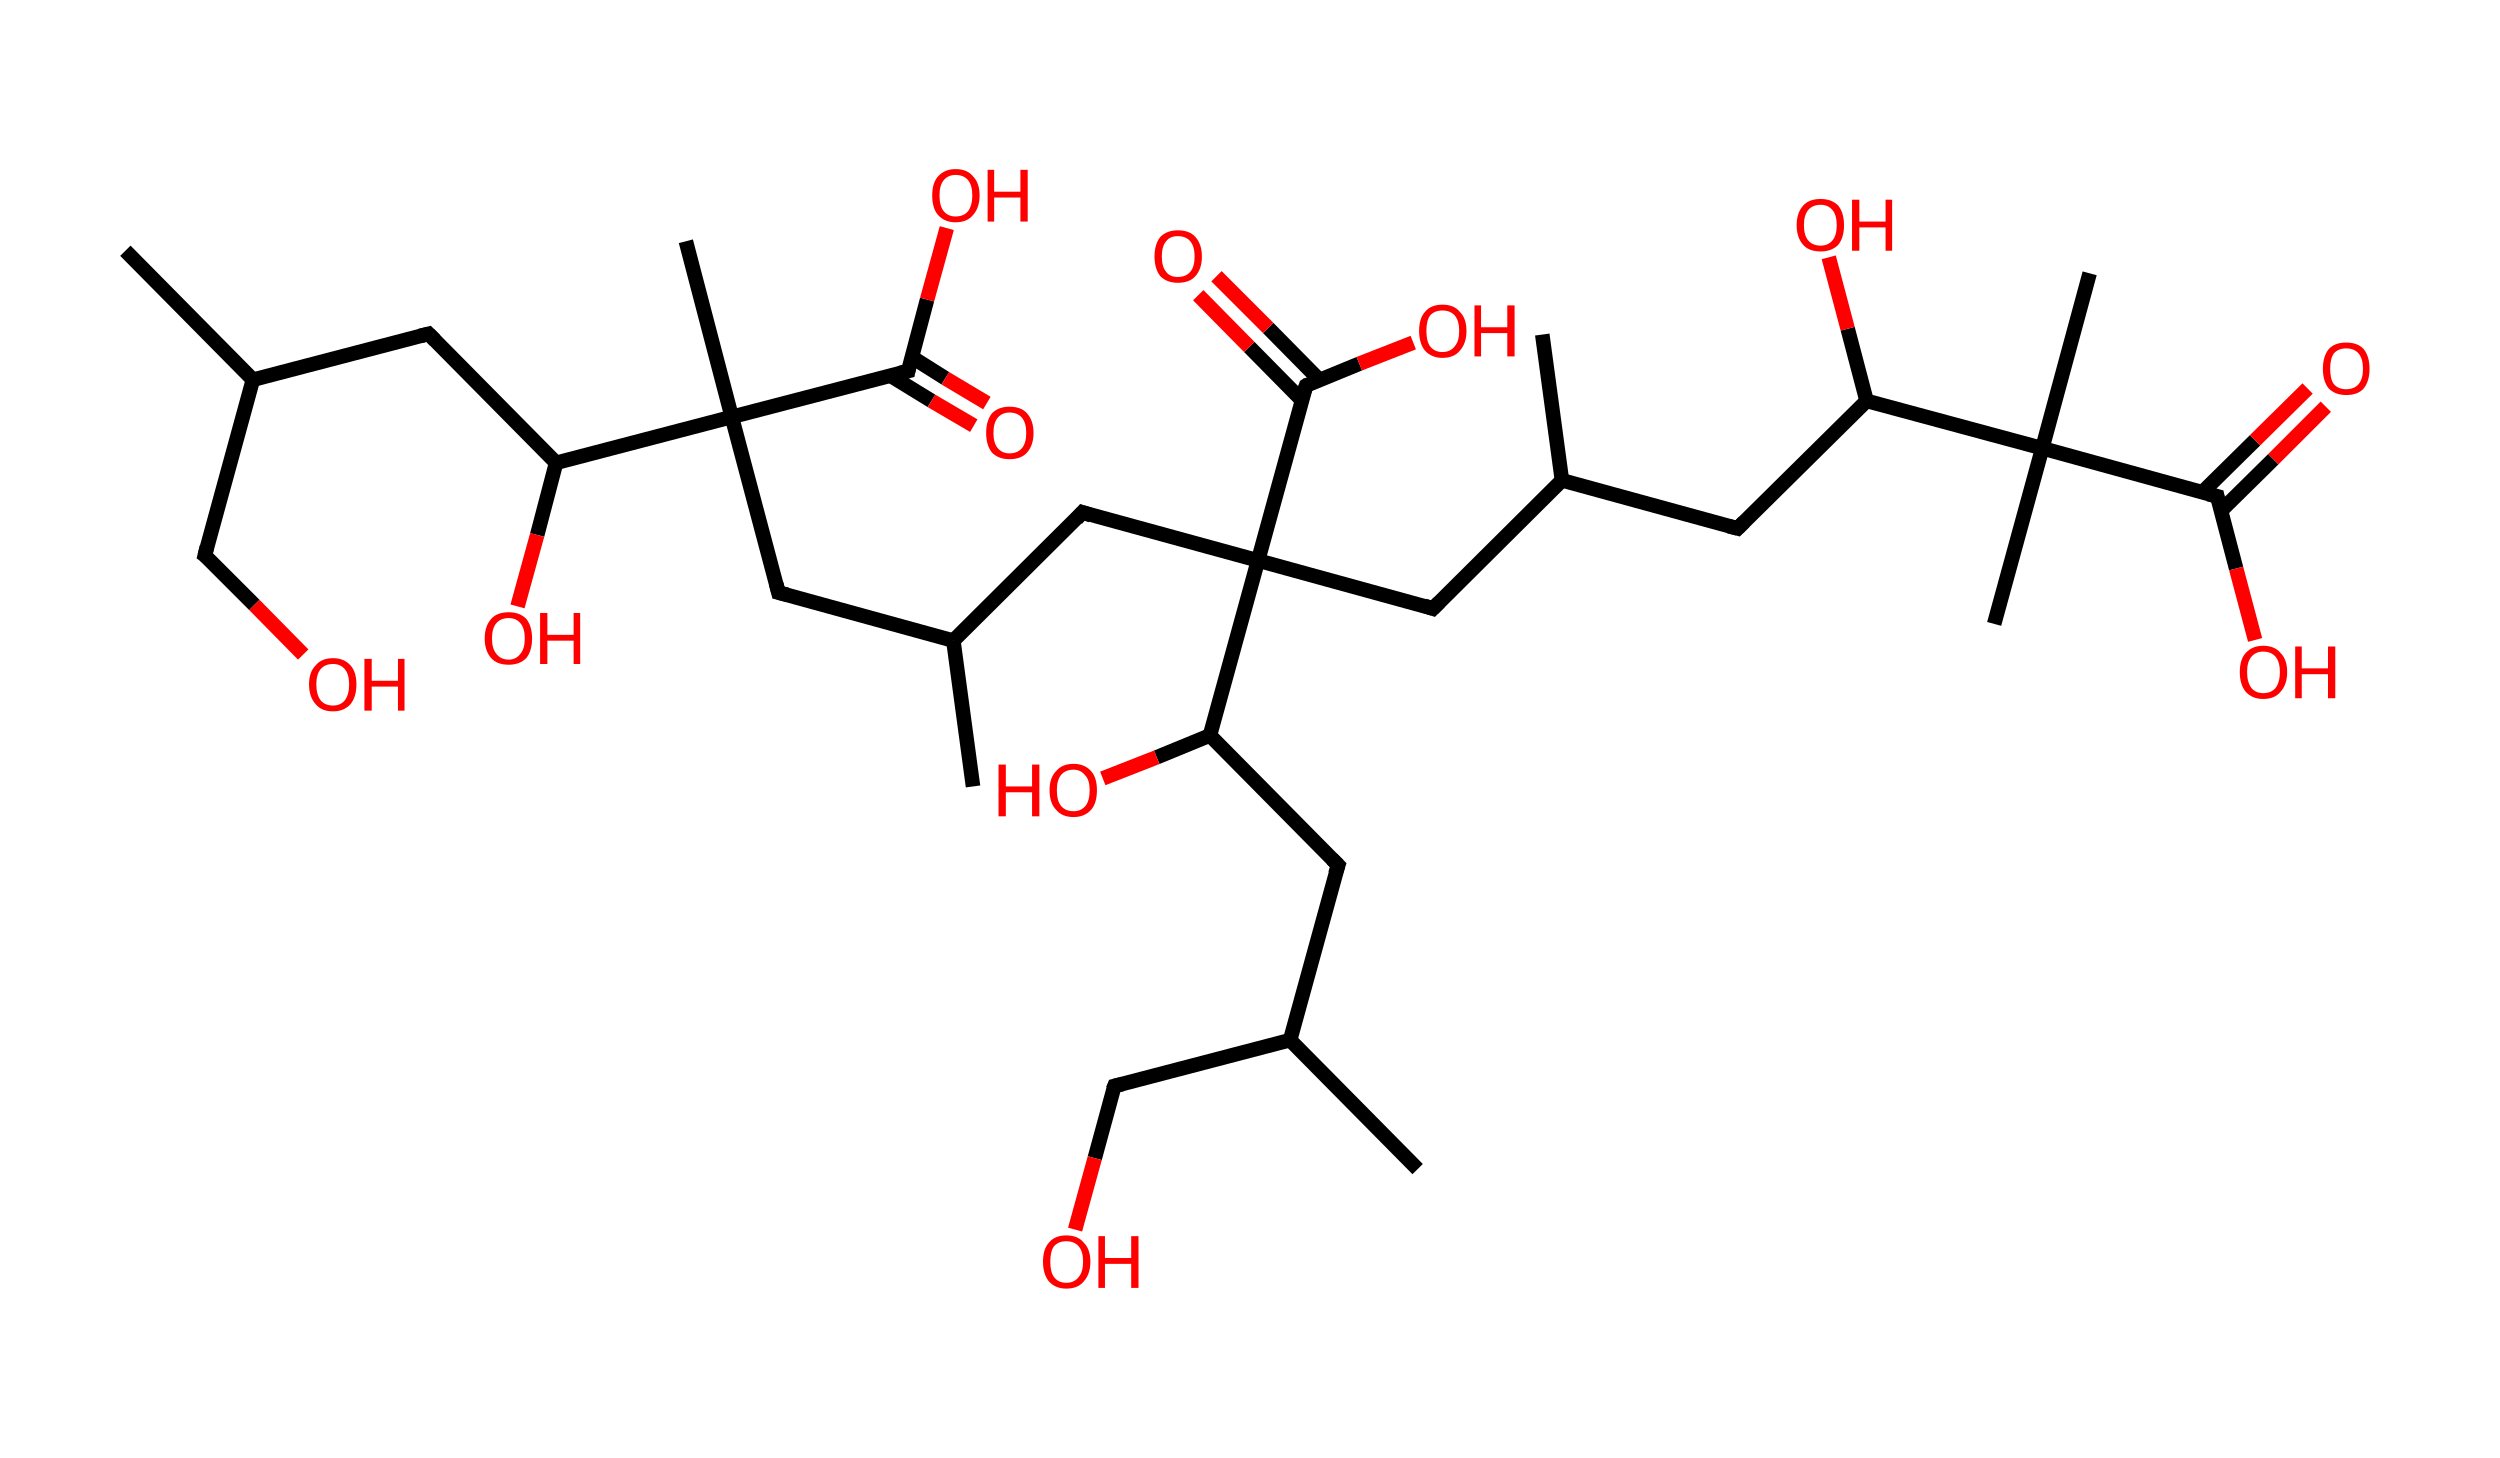 <?xml version='1.0' encoding='ASCII' standalone='yes'?>
<svg xmlns="http://www.w3.org/2000/svg" xmlns:rdkit="http://www.rdkit.org/xml" xmlns:xlink="http://www.w3.org/1999/xlink" version="1.1" baseProfile="full" xml:space="preserve" width="343px" height="200px" viewBox="0 0 343 200">
<!-- END OF HEADER -->
<rect style="opacity:1.0;fill:#FFFFFF;stroke:none" width="343.0" height="200.0" x="0.0" y="0.0"> </rect>
<path class="bond-0 atom-0 atom-1" d="M 17.2,34.4 L 34.7,52.1" style="fill:none;fill-rule:evenodd;stroke:#000000;stroke-width:2.0px;stroke-linecap:butt;stroke-linejoin:miter;stroke-opacity:1"/>
<path class="bond-1 atom-1 atom-2" d="M 34.7,52.1 L 28.1,76.2" style="fill:none;fill-rule:evenodd;stroke:#000000;stroke-width:2.0px;stroke-linecap:butt;stroke-linejoin:miter;stroke-opacity:1"/>
<path class="bond-2 atom-2 atom-3" d="M 28.1,76.2 L 34.9,83.0" style="fill:none;fill-rule:evenodd;stroke:#000000;stroke-width:2.0px;stroke-linecap:butt;stroke-linejoin:miter;stroke-opacity:1"/>
<path class="bond-2 atom-2 atom-3" d="M 34.9,83.0 L 41.6,89.8" style="fill:none;fill-rule:evenodd;stroke:#FF0000;stroke-width:2.0px;stroke-linecap:butt;stroke-linejoin:miter;stroke-opacity:1"/>
<path class="bond-3 atom-1 atom-4" d="M 34.7,52.1 L 58.8,45.8" style="fill:none;fill-rule:evenodd;stroke:#000000;stroke-width:2.0px;stroke-linecap:butt;stroke-linejoin:miter;stroke-opacity:1"/>
<path class="bond-4 atom-4 atom-5" d="M 58.8,45.8 L 76.3,63.5" style="fill:none;fill-rule:evenodd;stroke:#000000;stroke-width:2.0px;stroke-linecap:butt;stroke-linejoin:miter;stroke-opacity:1"/>
<path class="bond-5 atom-5 atom-6" d="M 76.3,63.5 L 73.7,73.4" style="fill:none;fill-rule:evenodd;stroke:#000000;stroke-width:2.0px;stroke-linecap:butt;stroke-linejoin:miter;stroke-opacity:1"/>
<path class="bond-5 atom-5 atom-6" d="M 73.7,73.4 L 71.0,83.2" style="fill:none;fill-rule:evenodd;stroke:#FF0000;stroke-width:2.0px;stroke-linecap:butt;stroke-linejoin:miter;stroke-opacity:1"/>
<path class="bond-6 atom-5 atom-7" d="M 76.3,63.5 L 100.4,57.2" style="fill:none;fill-rule:evenodd;stroke:#000000;stroke-width:2.0px;stroke-linecap:butt;stroke-linejoin:miter;stroke-opacity:1"/>
<path class="bond-7 atom-7 atom-8" d="M 100.4,57.2 L 94.1,33.1" style="fill:none;fill-rule:evenodd;stroke:#000000;stroke-width:2.0px;stroke-linecap:butt;stroke-linejoin:miter;stroke-opacity:1"/>
<path class="bond-8 atom-7 atom-9" d="M 100.4,57.2 L 106.8,81.3" style="fill:none;fill-rule:evenodd;stroke:#000000;stroke-width:2.0px;stroke-linecap:butt;stroke-linejoin:miter;stroke-opacity:1"/>
<path class="bond-9 atom-9 atom-10" d="M 106.8,81.3 L 130.8,87.9" style="fill:none;fill-rule:evenodd;stroke:#000000;stroke-width:2.0px;stroke-linecap:butt;stroke-linejoin:miter;stroke-opacity:1"/>
<path class="bond-10 atom-10 atom-11" d="M 130.8,87.9 L 133.5,107.9" style="fill:none;fill-rule:evenodd;stroke:#000000;stroke-width:2.0px;stroke-linecap:butt;stroke-linejoin:miter;stroke-opacity:1"/>
<path class="bond-11 atom-10 atom-12" d="M 130.8,87.9 L 148.5,70.3" style="fill:none;fill-rule:evenodd;stroke:#000000;stroke-width:2.0px;stroke-linecap:butt;stroke-linejoin:miter;stroke-opacity:1"/>
<path class="bond-12 atom-12 atom-13" d="M 148.5,70.3 L 172.6,76.9" style="fill:none;fill-rule:evenodd;stroke:#000000;stroke-width:2.0px;stroke-linecap:butt;stroke-linejoin:miter;stroke-opacity:1"/>
<path class="bond-13 atom-13 atom-14" d="M 172.6,76.9 L 196.6,83.5" style="fill:none;fill-rule:evenodd;stroke:#000000;stroke-width:2.0px;stroke-linecap:butt;stroke-linejoin:miter;stroke-opacity:1"/>
<path class="bond-14 atom-14 atom-15" d="M 196.6,83.5 L 214.3,65.9" style="fill:none;fill-rule:evenodd;stroke:#000000;stroke-width:2.0px;stroke-linecap:butt;stroke-linejoin:miter;stroke-opacity:1"/>
<path class="bond-15 atom-15 atom-16" d="M 214.3,65.9 L 211.6,45.9" style="fill:none;fill-rule:evenodd;stroke:#000000;stroke-width:2.0px;stroke-linecap:butt;stroke-linejoin:miter;stroke-opacity:1"/>
<path class="bond-16 atom-15 atom-17" d="M 214.3,65.9 L 238.4,72.5" style="fill:none;fill-rule:evenodd;stroke:#000000;stroke-width:2.0px;stroke-linecap:butt;stroke-linejoin:miter;stroke-opacity:1"/>
<path class="bond-17 atom-17 atom-18" d="M 238.4,72.5 L 256.1,55.0" style="fill:none;fill-rule:evenodd;stroke:#000000;stroke-width:2.0px;stroke-linecap:butt;stroke-linejoin:miter;stroke-opacity:1"/>
<path class="bond-18 atom-18 atom-19" d="M 256.1,55.0 L 253.5,45.1" style="fill:none;fill-rule:evenodd;stroke:#000000;stroke-width:2.0px;stroke-linecap:butt;stroke-linejoin:miter;stroke-opacity:1"/>
<path class="bond-18 atom-18 atom-19" d="M 253.5,45.1 L 250.9,35.3" style="fill:none;fill-rule:evenodd;stroke:#FF0000;stroke-width:2.0px;stroke-linecap:butt;stroke-linejoin:miter;stroke-opacity:1"/>
<path class="bond-19 atom-18 atom-20" d="M 256.1,55.0 L 280.2,61.5" style="fill:none;fill-rule:evenodd;stroke:#000000;stroke-width:2.0px;stroke-linecap:butt;stroke-linejoin:miter;stroke-opacity:1"/>
<path class="bond-20 atom-20 atom-21" d="M 280.2,61.5 L 273.6,85.6" style="fill:none;fill-rule:evenodd;stroke:#000000;stroke-width:2.0px;stroke-linecap:butt;stroke-linejoin:miter;stroke-opacity:1"/>
<path class="bond-21 atom-20 atom-22" d="M 280.2,61.5 L 286.7,37.5" style="fill:none;fill-rule:evenodd;stroke:#000000;stroke-width:2.0px;stroke-linecap:butt;stroke-linejoin:miter;stroke-opacity:1"/>
<path class="bond-22 atom-20 atom-23" d="M 280.2,61.5 L 304.2,68.1" style="fill:none;fill-rule:evenodd;stroke:#000000;stroke-width:2.0px;stroke-linecap:butt;stroke-linejoin:miter;stroke-opacity:1"/>
<path class="bond-23 atom-23 atom-24" d="M 304.7,70.1 L 311.9,63.0" style="fill:none;fill-rule:evenodd;stroke:#000000;stroke-width:2.0px;stroke-linecap:butt;stroke-linejoin:miter;stroke-opacity:1"/>
<path class="bond-23 atom-23 atom-24" d="M 311.9,63.0 L 319.1,55.8" style="fill:none;fill-rule:evenodd;stroke:#FF0000;stroke-width:2.0px;stroke-linecap:butt;stroke-linejoin:miter;stroke-opacity:1"/>
<path class="bond-23 atom-23 atom-24" d="M 302.2,67.5 L 309.4,60.4" style="fill:none;fill-rule:evenodd;stroke:#000000;stroke-width:2.0px;stroke-linecap:butt;stroke-linejoin:miter;stroke-opacity:1"/>
<path class="bond-23 atom-23 atom-24" d="M 309.4,60.4 L 316.6,53.3" style="fill:none;fill-rule:evenodd;stroke:#FF0000;stroke-width:2.0px;stroke-linecap:butt;stroke-linejoin:miter;stroke-opacity:1"/>
<path class="bond-24 atom-23 atom-25" d="M 304.2,68.1 L 306.8,78.0" style="fill:none;fill-rule:evenodd;stroke:#000000;stroke-width:2.0px;stroke-linecap:butt;stroke-linejoin:miter;stroke-opacity:1"/>
<path class="bond-24 atom-23 atom-25" d="M 306.8,78.0 L 309.4,87.8" style="fill:none;fill-rule:evenodd;stroke:#FF0000;stroke-width:2.0px;stroke-linecap:butt;stroke-linejoin:miter;stroke-opacity:1"/>
<path class="bond-25 atom-13 atom-26" d="M 172.6,76.9 L 179.2,52.9" style="fill:none;fill-rule:evenodd;stroke:#000000;stroke-width:2.0px;stroke-linecap:butt;stroke-linejoin:miter;stroke-opacity:1"/>
<path class="bond-26 atom-26 atom-27" d="M 181.0,52.1 L 174.0,45.0" style="fill:none;fill-rule:evenodd;stroke:#000000;stroke-width:2.0px;stroke-linecap:butt;stroke-linejoin:miter;stroke-opacity:1"/>
<path class="bond-26 atom-26 atom-27" d="M 174.0,45.0 L 166.9,37.9" style="fill:none;fill-rule:evenodd;stroke:#FF0000;stroke-width:2.0px;stroke-linecap:butt;stroke-linejoin:miter;stroke-opacity:1"/>
<path class="bond-26 atom-26 atom-27" d="M 178.6,54.9 L 171.4,47.6" style="fill:none;fill-rule:evenodd;stroke:#000000;stroke-width:2.0px;stroke-linecap:butt;stroke-linejoin:miter;stroke-opacity:1"/>
<path class="bond-26 atom-26 atom-27" d="M 171.4,47.6 L 164.4,40.5" style="fill:none;fill-rule:evenodd;stroke:#FF0000;stroke-width:2.0px;stroke-linecap:butt;stroke-linejoin:miter;stroke-opacity:1"/>
<path class="bond-27 atom-26 atom-28" d="M 179.2,52.9 L 186.5,49.9" style="fill:none;fill-rule:evenodd;stroke:#000000;stroke-width:2.0px;stroke-linecap:butt;stroke-linejoin:miter;stroke-opacity:1"/>
<path class="bond-27 atom-26 atom-28" d="M 186.5,49.9 L 193.9,47.0" style="fill:none;fill-rule:evenodd;stroke:#FF0000;stroke-width:2.0px;stroke-linecap:butt;stroke-linejoin:miter;stroke-opacity:1"/>
<path class="bond-28 atom-13 atom-29" d="M 172.6,76.9 L 166.0,100.9" style="fill:none;fill-rule:evenodd;stroke:#000000;stroke-width:2.0px;stroke-linecap:butt;stroke-linejoin:miter;stroke-opacity:1"/>
<path class="bond-29 atom-29 atom-30" d="M 166.0,100.9 L 158.7,103.9" style="fill:none;fill-rule:evenodd;stroke:#000000;stroke-width:2.0px;stroke-linecap:butt;stroke-linejoin:miter;stroke-opacity:1"/>
<path class="bond-29 atom-29 atom-30" d="M 158.7,103.9 L 151.3,106.8" style="fill:none;fill-rule:evenodd;stroke:#FF0000;stroke-width:2.0px;stroke-linecap:butt;stroke-linejoin:miter;stroke-opacity:1"/>
<path class="bond-30 atom-29 atom-31" d="M 166.0,100.9 L 183.6,118.7" style="fill:none;fill-rule:evenodd;stroke:#000000;stroke-width:2.0px;stroke-linecap:butt;stroke-linejoin:miter;stroke-opacity:1"/>
<path class="bond-31 atom-31 atom-32" d="M 183.6,118.7 L 177.0,142.7" style="fill:none;fill-rule:evenodd;stroke:#000000;stroke-width:2.0px;stroke-linecap:butt;stroke-linejoin:miter;stroke-opacity:1"/>
<path class="bond-32 atom-32 atom-33" d="M 177.0,142.7 L 194.5,160.4" style="fill:none;fill-rule:evenodd;stroke:#000000;stroke-width:2.0px;stroke-linecap:butt;stroke-linejoin:miter;stroke-opacity:1"/>
<path class="bond-33 atom-32 atom-34" d="M 177.0,142.7 L 152.9,149.0" style="fill:none;fill-rule:evenodd;stroke:#000000;stroke-width:2.0px;stroke-linecap:butt;stroke-linejoin:miter;stroke-opacity:1"/>
<path class="bond-34 atom-34 atom-35" d="M 152.9,149.0 L 150.2,158.9" style="fill:none;fill-rule:evenodd;stroke:#000000;stroke-width:2.0px;stroke-linecap:butt;stroke-linejoin:miter;stroke-opacity:1"/>
<path class="bond-34 atom-34 atom-35" d="M 150.2,158.9 L 147.5,168.7" style="fill:none;fill-rule:evenodd;stroke:#FF0000;stroke-width:2.0px;stroke-linecap:butt;stroke-linejoin:miter;stroke-opacity:1"/>
<path class="bond-35 atom-7 atom-36" d="M 100.4,57.2 L 124.6,50.9" style="fill:none;fill-rule:evenodd;stroke:#000000;stroke-width:2.0px;stroke-linecap:butt;stroke-linejoin:miter;stroke-opacity:1"/>
<path class="bond-36 atom-36 atom-37" d="M 122.1,51.5 L 127.8,55.0" style="fill:none;fill-rule:evenodd;stroke:#000000;stroke-width:2.0px;stroke-linecap:butt;stroke-linejoin:miter;stroke-opacity:1"/>
<path class="bond-36 atom-36 atom-37" d="M 127.8,55.0 L 133.6,58.4" style="fill:none;fill-rule:evenodd;stroke:#FF0000;stroke-width:2.0px;stroke-linecap:butt;stroke-linejoin:miter;stroke-opacity:1"/>
<path class="bond-36 atom-36 atom-37" d="M 125.1,49.0 L 129.7,51.9" style="fill:none;fill-rule:evenodd;stroke:#000000;stroke-width:2.0px;stroke-linecap:butt;stroke-linejoin:miter;stroke-opacity:1"/>
<path class="bond-36 atom-36 atom-37" d="M 129.7,51.9 L 135.4,55.3" style="fill:none;fill-rule:evenodd;stroke:#FF0000;stroke-width:2.0px;stroke-linecap:butt;stroke-linejoin:miter;stroke-opacity:1"/>
<path class="bond-37 atom-36 atom-38" d="M 124.6,50.9 L 127.2,41.1" style="fill:none;fill-rule:evenodd;stroke:#000000;stroke-width:2.0px;stroke-linecap:butt;stroke-linejoin:miter;stroke-opacity:1"/>
<path class="bond-37 atom-36 atom-38" d="M 127.2,41.1 L 129.9,31.3" style="fill:none;fill-rule:evenodd;stroke:#FF0000;stroke-width:2.0px;stroke-linecap:butt;stroke-linejoin:miter;stroke-opacity:1"/>
<path d="M 28.4,75.0 L 28.1,76.2 L 28.5,76.5" style="fill:none;stroke:#000000;stroke-width:2.0px;stroke-linecap:butt;stroke-linejoin:miter;stroke-opacity:1;"/>
<path d="M 57.6,46.1 L 58.8,45.8 L 59.7,46.7" style="fill:none;stroke:#000000;stroke-width:2.0px;stroke-linecap:butt;stroke-linejoin:miter;stroke-opacity:1;"/>
<path d="M 106.5,80.1 L 106.8,81.3 L 108.0,81.6" style="fill:none;stroke:#000000;stroke-width:2.0px;stroke-linecap:butt;stroke-linejoin:miter;stroke-opacity:1;"/>
<path d="M 147.7,71.2 L 148.5,70.3 L 149.7,70.7" style="fill:none;stroke:#000000;stroke-width:2.0px;stroke-linecap:butt;stroke-linejoin:miter;stroke-opacity:1;"/>
<path d="M 195.4,83.1 L 196.6,83.5 L 197.5,82.6" style="fill:none;stroke:#000000;stroke-width:2.0px;stroke-linecap:butt;stroke-linejoin:miter;stroke-opacity:1;"/>
<path d="M 237.2,72.2 L 238.4,72.5 L 239.3,71.6" style="fill:none;stroke:#000000;stroke-width:2.0px;stroke-linecap:butt;stroke-linejoin:miter;stroke-opacity:1;"/>
<path d="M 303.0,67.8 L 304.2,68.1 L 304.3,68.6" style="fill:none;stroke:#000000;stroke-width:2.0px;stroke-linecap:butt;stroke-linejoin:miter;stroke-opacity:1;"/>
<path d="M 178.8,54.1 L 179.2,52.9 L 179.5,52.7" style="fill:none;stroke:#000000;stroke-width:2.0px;stroke-linecap:butt;stroke-linejoin:miter;stroke-opacity:1;"/>
<path d="M 182.7,117.8 L 183.6,118.7 L 183.2,119.9" style="fill:none;stroke:#000000;stroke-width:2.0px;stroke-linecap:butt;stroke-linejoin:miter;stroke-opacity:1;"/>
<path d="M 154.1,148.7 L 152.9,149.0 L 152.7,149.5" style="fill:none;stroke:#000000;stroke-width:2.0px;stroke-linecap:butt;stroke-linejoin:miter;stroke-opacity:1;"/>
<path d="M 123.4,51.2 L 124.6,50.9 L 124.7,50.4" style="fill:none;stroke:#000000;stroke-width:2.0px;stroke-linecap:butt;stroke-linejoin:miter;stroke-opacity:1;"/>
<path class="atom-3" d="M 42.4 93.9 Q 42.4 92.2, 43.3 91.3 Q 44.1 90.3, 45.7 90.3 Q 47.2 90.3, 48.1 91.3 Q 48.9 92.2, 48.9 93.9 Q 48.9 95.6, 48.1 96.6 Q 47.2 97.6, 45.7 97.6 Q 44.1 97.6, 43.3 96.6 Q 42.4 95.6, 42.4 93.9 M 45.7 96.8 Q 46.7 96.8, 47.3 96.1 Q 47.9 95.3, 47.9 93.9 Q 47.9 92.5, 47.3 91.8 Q 46.7 91.1, 45.7 91.1 Q 44.6 91.1, 44.0 91.8 Q 43.4 92.5, 43.4 93.9 Q 43.4 95.3, 44.0 96.1 Q 44.6 96.8, 45.7 96.8 " fill="#FF0000"/>
<path class="atom-3" d="M 50.0 90.4 L 51.0 90.4 L 51.0 93.4 L 54.6 93.4 L 54.6 90.4 L 55.5 90.4 L 55.5 97.5 L 54.6 97.5 L 54.6 94.2 L 51.0 94.2 L 51.0 97.5 L 50.0 97.5 L 50.0 90.4 " fill="#FF0000"/>
<path class="atom-6" d="M 66.5 87.6 Q 66.5 85.9, 67.4 84.9 Q 68.2 84.0, 69.8 84.0 Q 71.3 84.0, 72.2 84.9 Q 73.0 85.9, 73.0 87.6 Q 73.0 89.3, 72.2 90.3 Q 71.3 91.2, 69.8 91.2 Q 68.2 91.2, 67.4 90.3 Q 66.5 89.3, 66.5 87.6 M 69.8 90.5 Q 70.8 90.5, 71.4 89.7 Q 72.0 89.0, 72.0 87.6 Q 72.0 86.2, 71.4 85.5 Q 70.8 84.8, 69.8 84.8 Q 68.7 84.8, 68.1 85.5 Q 67.5 86.2, 67.5 87.6 Q 67.5 89.0, 68.1 89.7 Q 68.7 90.5, 69.8 90.5 " fill="#FF0000"/>
<path class="atom-6" d="M 74.1 84.1 L 75.1 84.1 L 75.1 87.1 L 78.7 87.1 L 78.7 84.1 L 79.6 84.1 L 79.6 91.1 L 78.7 91.1 L 78.7 87.9 L 75.1 87.9 L 75.1 91.1 L 74.1 91.1 L 74.1 84.1 " fill="#FF0000"/>
<path class="atom-19" d="M 246.5 30.9 Q 246.5 29.2, 247.4 28.2 Q 248.2 27.3, 249.8 27.3 Q 251.3 27.3, 252.2 28.2 Q 253.0 29.2, 253.0 30.9 Q 253.0 32.6, 252.2 33.6 Q 251.3 34.5, 249.8 34.5 Q 248.2 34.5, 247.4 33.6 Q 246.5 32.6, 246.5 30.9 M 249.8 33.7 Q 250.8 33.7, 251.4 33.0 Q 252.0 32.3, 252.0 30.9 Q 252.0 29.5, 251.4 28.8 Q 250.8 28.1, 249.8 28.1 Q 248.7 28.1, 248.1 28.8 Q 247.5 29.5, 247.5 30.9 Q 247.5 32.3, 248.1 33.0 Q 248.7 33.7, 249.8 33.7 " fill="#FF0000"/>
<path class="atom-19" d="M 254.1 27.4 L 255.1 27.4 L 255.1 30.4 L 258.7 30.4 L 258.7 27.4 L 259.6 27.4 L 259.6 34.4 L 258.7 34.4 L 258.7 31.2 L 255.1 31.2 L 255.1 34.4 L 254.1 34.4 L 254.1 27.4 " fill="#FF0000"/>
<path class="atom-24" d="M 318.7 50.6 Q 318.7 48.9, 319.5 47.9 Q 320.3 47.0, 321.9 47.0 Q 323.5 47.0, 324.3 47.9 Q 325.1 48.9, 325.1 50.6 Q 325.1 52.3, 324.3 53.3 Q 323.5 54.2, 321.9 54.2 Q 320.4 54.2, 319.5 53.3 Q 318.7 52.3, 318.7 50.6 M 321.9 53.4 Q 323.0 53.4, 323.6 52.7 Q 324.2 52.0, 324.2 50.6 Q 324.2 49.2, 323.6 48.5 Q 323.0 47.8, 321.9 47.8 Q 320.8 47.8, 320.2 48.5 Q 319.7 49.2, 319.7 50.6 Q 319.7 52.0, 320.2 52.7 Q 320.8 53.4, 321.9 53.4 " fill="#FF0000"/>
<path class="atom-25" d="M 307.3 92.2 Q 307.3 90.5, 308.1 89.6 Q 309.0 88.6, 310.5 88.6 Q 312.1 88.6, 312.9 89.6 Q 313.8 90.5, 313.8 92.2 Q 313.8 93.9, 312.9 94.9 Q 312.1 95.9, 310.5 95.9 Q 309.0 95.9, 308.1 94.9 Q 307.3 93.9, 307.3 92.2 M 310.5 95.1 Q 311.6 95.1, 312.2 94.4 Q 312.8 93.6, 312.8 92.2 Q 312.8 90.8, 312.2 90.1 Q 311.6 89.4, 310.5 89.4 Q 309.5 89.4, 308.9 90.1 Q 308.3 90.8, 308.3 92.2 Q 308.3 93.6, 308.9 94.4 Q 309.5 95.1, 310.5 95.1 " fill="#FF0000"/>
<path class="atom-25" d="M 314.9 88.7 L 315.8 88.7 L 315.8 91.7 L 319.4 91.7 L 319.4 88.7 L 320.4 88.7 L 320.4 95.8 L 319.4 95.8 L 319.4 92.5 L 315.8 92.5 L 315.8 95.8 L 314.9 95.8 L 314.9 88.7 " fill="#FF0000"/>
<path class="atom-27" d="M 158.4 35.2 Q 158.4 33.5, 159.2 32.5 Q 160.1 31.6, 161.6 31.6 Q 163.2 31.6, 164.0 32.5 Q 164.9 33.5, 164.9 35.2 Q 164.9 36.9, 164.0 37.9 Q 163.2 38.8, 161.6 38.8 Q 160.1 38.8, 159.2 37.9 Q 158.4 36.9, 158.4 35.2 M 161.6 38.0 Q 162.7 38.0, 163.3 37.3 Q 163.9 36.6, 163.9 35.2 Q 163.9 33.8, 163.3 33.1 Q 162.7 32.4, 161.6 32.4 Q 160.5 32.4, 160.0 33.1 Q 159.4 33.8, 159.4 35.2 Q 159.4 36.6, 160.0 37.3 Q 160.5 38.0, 161.6 38.0 " fill="#FF0000"/>
<path class="atom-28" d="M 194.7 45.4 Q 194.7 43.7, 195.5 42.8 Q 196.3 41.8, 197.9 41.8 Q 199.5 41.8, 200.3 42.8 Q 201.2 43.7, 201.2 45.4 Q 201.2 47.1, 200.3 48.1 Q 199.5 49.1, 197.9 49.1 Q 196.4 49.1, 195.5 48.1 Q 194.7 47.1, 194.7 45.4 M 197.9 48.3 Q 199.0 48.3, 199.6 47.5 Q 200.2 46.8, 200.2 45.4 Q 200.2 44.0, 199.6 43.3 Q 199.0 42.6, 197.9 42.6 Q 196.8 42.6, 196.2 43.3 Q 195.7 44.0, 195.7 45.4 Q 195.7 46.8, 196.2 47.5 Q 196.8 48.3, 197.9 48.3 " fill="#FF0000"/>
<path class="atom-28" d="M 202.3 41.9 L 203.2 41.9 L 203.2 44.9 L 206.8 44.9 L 206.8 41.9 L 207.8 41.9 L 207.8 48.9 L 206.8 48.9 L 206.8 45.7 L 203.2 45.7 L 203.2 48.9 L 202.3 48.9 L 202.3 41.9 " fill="#FF0000"/>
<path class="atom-30" d="M 137.0 104.9 L 138.0 104.9 L 138.0 107.9 L 141.6 107.9 L 141.6 104.9 L 142.6 104.9 L 142.6 112.0 L 141.6 112.0 L 141.6 108.7 L 138.0 108.7 L 138.0 112.0 L 137.0 112.0 L 137.0 104.9 " fill="#FF0000"/>
<path class="atom-30" d="M 144.0 108.4 Q 144.0 106.7, 144.9 105.8 Q 145.7 104.8, 147.3 104.8 Q 148.8 104.8, 149.7 105.8 Q 150.5 106.7, 150.5 108.4 Q 150.5 110.2, 149.7 111.1 Q 148.8 112.1, 147.3 112.1 Q 145.7 112.1, 144.9 111.1 Q 144.0 110.2, 144.0 108.4 M 147.3 111.3 Q 148.3 111.3, 148.9 110.6 Q 149.5 109.9, 149.5 108.4 Q 149.5 107.0, 148.9 106.4 Q 148.3 105.6, 147.3 105.6 Q 146.2 105.6, 145.6 106.3 Q 145.0 107.0, 145.0 108.4 Q 145.0 109.9, 145.6 110.6 Q 146.2 111.3, 147.3 111.3 " fill="#FF0000"/>
<path class="atom-35" d="M 143.1 173.1 Q 143.1 171.4, 143.9 170.5 Q 144.7 169.5, 146.3 169.5 Q 147.9 169.5, 148.7 170.5 Q 149.6 171.4, 149.6 173.1 Q 149.6 174.8, 148.7 175.8 Q 147.9 176.8, 146.3 176.8 Q 144.8 176.8, 143.9 175.8 Q 143.1 174.8, 143.1 173.1 M 146.3 176.0 Q 147.4 176.0, 148.0 175.2 Q 148.6 174.5, 148.6 173.1 Q 148.6 171.7, 148.0 171.0 Q 147.4 170.3, 146.3 170.3 Q 145.2 170.3, 144.6 171.0 Q 144.1 171.7, 144.1 173.1 Q 144.1 174.5, 144.6 175.2 Q 145.2 176.0, 146.3 176.0 " fill="#FF0000"/>
<path class="atom-35" d="M 150.7 169.6 L 151.6 169.6 L 151.6 172.6 L 155.2 172.6 L 155.2 169.6 L 156.2 169.6 L 156.2 176.7 L 155.2 176.7 L 155.2 173.4 L 151.6 173.4 L 151.6 176.7 L 150.7 176.7 L 150.7 169.6 " fill="#FF0000"/>
<path class="atom-37" d="M 135.3 59.4 Q 135.3 57.7, 136.1 56.7 Q 137.0 55.8, 138.5 55.8 Q 140.1 55.8, 140.9 56.7 Q 141.8 57.7, 141.8 59.4 Q 141.8 61.1, 140.9 62.1 Q 140.1 63.0, 138.5 63.0 Q 137.0 63.0, 136.1 62.1 Q 135.3 61.1, 135.3 59.4 M 138.5 62.2 Q 139.6 62.2, 140.2 61.5 Q 140.8 60.8, 140.8 59.4 Q 140.8 58.0, 140.2 57.3 Q 139.6 56.6, 138.5 56.6 Q 137.5 56.6, 136.9 57.3 Q 136.3 58.0, 136.3 59.4 Q 136.3 60.8, 136.9 61.5 Q 137.5 62.2, 138.5 62.2 " fill="#FF0000"/>
<path class="atom-38" d="M 127.9 26.8 Q 127.9 25.1, 128.7 24.2 Q 129.6 23.2, 131.1 23.2 Q 132.7 23.2, 133.5 24.2 Q 134.4 25.1, 134.4 26.8 Q 134.4 28.5, 133.5 29.5 Q 132.7 30.5, 131.1 30.5 Q 129.6 30.5, 128.7 29.5 Q 127.9 28.6, 127.9 26.8 M 131.1 29.7 Q 132.2 29.7, 132.8 29.0 Q 133.4 28.2, 133.4 26.8 Q 133.4 25.4, 132.8 24.7 Q 132.2 24.0, 131.1 24.0 Q 130.1 24.0, 129.5 24.7 Q 128.9 25.4, 128.9 26.8 Q 128.9 28.3, 129.5 29.0 Q 130.1 29.7, 131.1 29.7 " fill="#FF0000"/>
<path class="atom-38" d="M 135.5 23.3 L 136.4 23.3 L 136.4 26.3 L 140.0 26.3 L 140.0 23.3 L 141.0 23.3 L 141.0 30.4 L 140.0 30.4 L 140.0 27.1 L 136.4 27.1 L 136.4 30.4 L 135.5 30.4 L 135.5 23.3 " fill="#FF0000"/>
</svg>
